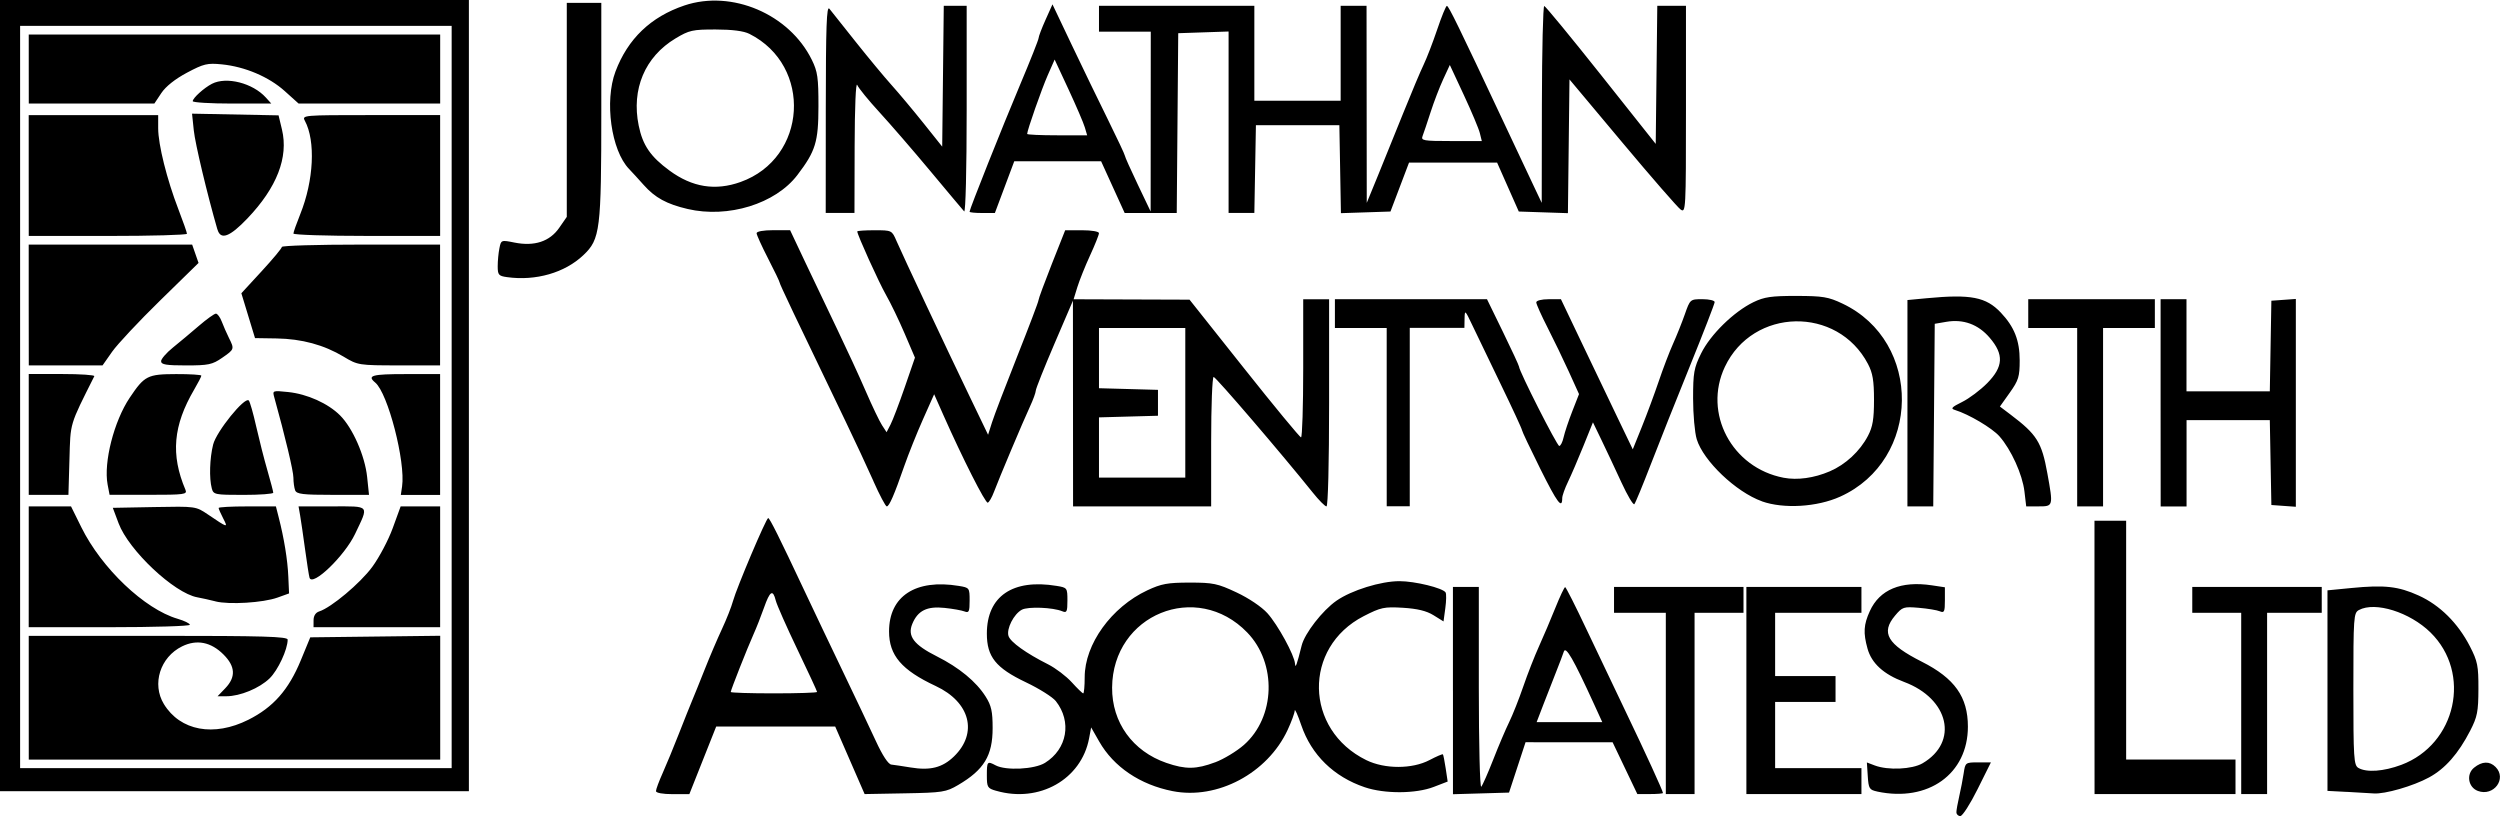 <?xml version="1.0" encoding="UTF-8" standalone="no"?>
<!-- Created with Inkscape (http://www.inkscape.org/) -->

<svg
   xmlns:dc="http://purl.org/dc/elements/1.1/"
   xmlns:cc="http://creativecommons.org/ns#"
   xmlns:rdf="http://www.w3.org/1999/02/22-rdf-syntax-ns#"
   xmlns:svg="http://www.w3.org/2000/svg"
   xmlns="http://www.w3.org/2000/svg"
   xmlns:sodipodi="http://sodipodi.sourceforge.net/DTD/sodipodi-0.dtd"
   xmlns:inkscape="http://www.inkscape.org/namespaces/inkscape"
   width="73.572mm"
   height="24.017mm"
   viewBox="0 0 73.572 24.017"
   version="1.1"
   id="svg8"
   inkscape:version="0.92.4 (5da689c313, 2019-01-14)"
   sodipodi:docname="wentworth.svg">
  <defs
     id="defs2" />
  <sodipodi:namedview
     id="base"
     pagecolor="#ffffff"
     bordercolor="#666666"
     borderopacity="1.0"
     inkscape:pageopacity="0.0"
     inkscape:pageshadow="2"
     inkscape:zoom="0.98994949"
     inkscape:cx="-163.06501"
     inkscape:cy="-22.988873"
     inkscape:document-units="mm"
     inkscape:current-layer="layer1"
     showgrid="false"
     fit-margin-top="0"
     fit-margin-left="0"
     fit-margin-right="0"
     fit-margin-bottom="0"
     inkscape:window-width="2067"
     inkscape:window-height="1406"
     inkscape:window-x="-11"
     inkscape:window-y="-11"
     inkscape:window-maximized="1" />
  <g
     inkscape:label="Layer 1"
     inkscape:groupmode="layer"
     id="layer1"
     transform="translate(-68.214,-136.491)">
    <path
       style="fill:#000000;stroke-width:0.085"
       d="m 125.788,160.397 c 0,-0.061 0.038,-0.274 0.084,-0.473 0.046,-0.199 0.105,-0.504 0.131,-0.679 0.046,-0.312 0.053,-0.318 0.424,-0.318 h 0.377 l -0.393,0.79 c -0.216,0.435 -0.444,0.79 -0.507,0.79 -0.063,0 -0.115,-0.05 -0.115,-0.112 z m -38.269,-0.628 c 0,-0.05 0.089,-0.288 0.197,-0.529 0.108,-0.241 0.323,-0.763 0.478,-1.159 0.155,-0.396 0.33,-0.834 0.389,-0.974 0.059,-0.14 0.227,-0.554 0.372,-0.921 0.145,-0.367 0.373,-0.9 0.506,-1.185 0.133,-0.285 0.279,-0.654 0.324,-0.821 0.106,-0.387 0.98,-2.448 1.036,-2.443 0.046,0.004 0.324,0.561 1.073,2.153 0.263,0.559 0.771,1.626 1.129,2.371 0.358,0.745 0.792,1.661 0.965,2.035 0.198,0.43 0.367,0.686 0.457,0.696 0.079,0.008 0.334,0.047 0.567,0.085 0.58,0.096 0.936,0.005 1.276,-0.324 0.713,-0.691 0.477,-1.599 -0.537,-2.073 -1.003,-0.469 -1.373,-0.901 -1.373,-1.605 -7.62e-4,-1.04 0.782,-1.551 2.053,-1.341 0.312,0.051 0.318,0.059 0.318,0.431 0,0.327 -0.02,0.371 -0.148,0.321 -0.081,-0.032 -0.347,-0.08 -0.59,-0.105 -0.517,-0.055 -0.787,0.079 -0.949,0.47 -0.149,0.36 0.044,0.616 0.724,0.957 0.656,0.33 1.157,0.743 1.435,1.184 0.167,0.264 0.205,0.436 0.205,0.925 0,0.812 -0.252,1.228 -1.015,1.676 -0.356,0.209 -0.458,0.225 -1.566,0.245 l -1.186,0.022 -0.433,-0.994 -0.433,-0.994 h -1.751 -1.751 l -0.395,0.995 -0.395,0.995 H 88.008 c -0.29,0 -0.49,-0.037 -0.49,-0.09 z m 4.741,-2.915 c 0,-0.023 -0.26,-0.585 -0.579,-1.249 -0.318,-0.664 -0.605,-1.312 -0.637,-1.44 -0.085,-0.34 -0.171,-0.288 -0.347,0.212 -0.086,0.244 -0.225,0.597 -0.309,0.783 -0.182,0.406 -0.669,1.639 -0.669,1.696 0,0.022 0.572,0.04 1.27,0.04 0.699,0 1.27,-0.019 1.27,-0.041 z m 5.271,2.91 c -0.258,-0.074 -0.275,-0.104 -0.275,-0.458 0,-0.408 0.013,-0.423 0.258,-0.292 0.3,0.16 1.147,0.118 1.453,-0.073 0.654,-0.407 0.795,-1.212 0.319,-1.817 -0.093,-0.118 -0.489,-0.368 -0.881,-0.554 -0.887,-0.423 -1.149,-0.75 -1.149,-1.433 0,-1.099 0.76,-1.618 2.053,-1.404 0.312,0.051 0.318,0.059 0.318,0.431 0,0.328 -0.02,0.371 -0.148,0.317 -0.276,-0.116 -1.01,-0.145 -1.193,-0.047 -0.237,0.127 -0.459,0.564 -0.393,0.773 0.056,0.178 0.519,0.51 1.164,0.834 0.222,0.112 0.536,0.35 0.698,0.529 0.162,0.179 0.314,0.326 0.337,0.326 0.023,0 0.043,-0.214 0.043,-0.475 0,-0.973 0.785,-2.062 1.844,-2.558 0.413,-0.193 0.597,-0.227 1.246,-0.227 0.69,-5e-5 0.82,0.027 1.378,0.289 0.361,0.169 0.737,0.423 0.908,0.611 0.308,0.341 0.797,1.236 0.814,1.489 0.01,0.152 0.053,0.035 0.195,-0.536 0.089,-0.359 0.613,-1.033 1.024,-1.319 0.444,-0.309 1.304,-0.576 1.855,-0.576 0.454,0 1.276,0.201 1.357,0.332 0.025,0.041 0.021,0.249 -0.008,0.463 l -0.053,0.39 -0.295,-0.183 c -0.206,-0.128 -0.477,-0.193 -0.899,-0.219 -0.554,-0.033 -0.648,-0.013 -1.154,0.246 -1.792,0.92 -1.749,3.343 0.076,4.238 0.543,0.266 1.351,0.266 1.86,-0.002 0.203,-0.107 0.381,-0.183 0.394,-0.169 0.013,0.014 0.05,0.2 0.082,0.413 l 0.058,0.388 -0.41,0.158 c -0.525,0.203 -1.445,0.208 -2.029,0.01 -0.912,-0.308 -1.571,-0.952 -1.869,-1.826 -0.104,-0.306 -0.191,-0.5 -0.193,-0.43 -0.002,0.07 -0.096,0.327 -0.209,0.57 -0.593,1.275 -2.068,2.059 -3.384,1.8 -0.957,-0.188 -1.736,-0.714 -2.161,-1.46 l -0.237,-0.415 -0.06,0.32 c -0.227,1.21 -1.468,1.911 -2.734,1.545 z m 6.444,-0.839 c 0.253,-0.095 0.633,-0.325 0.845,-0.511 0.929,-0.818 0.977,-2.402 0.098,-3.31 -1.488,-1.538 -3.961,-0.529 -3.976,1.622 -0.007,1.025 0.604,1.873 1.597,2.216 0.565,0.195 0.877,0.192 1.436,-0.018 z m 6.997,-2.111 v -3.051 h 0.381 0.381 v 2.98 c 0,1.639 0.032,2.944 0.072,2.9 0.039,-0.044 0.198,-0.404 0.353,-0.8 0.154,-0.396 0.365,-0.891 0.468,-1.101 0.103,-0.21 0.29,-0.682 0.416,-1.05 0.126,-0.368 0.335,-0.901 0.464,-1.185 0.129,-0.284 0.345,-0.792 0.48,-1.129 0.135,-0.337 0.265,-0.611 0.288,-0.609 0.023,0.002 0.307,0.564 0.63,1.248 0.323,0.684 0.844,1.777 1.157,2.429 0.568,1.182 1.091,2.324 1.091,2.382 0,0.017 -0.17,0.031 -0.377,0.031 h -0.377 l -0.364,-0.762 -0.364,-0.762 -1.281,-4.2e-4 -1.281,-4.2e-4 -0.243,0.741 -0.243,0.741 -0.825,0.024 -0.825,0.024 v -3.051 z m 4.153,0.399 c -0.612,-1.338 -0.833,-1.72 -0.89,-1.545 -0.031,0.093 -0.132,0.36 -0.225,0.593 -0.093,0.233 -0.261,0.661 -0.372,0.953 l -0.203,0.529 h 0.966 0.966 z m 2.112,-0.021 v -2.667 h -0.762 -0.762 v -0.381 -0.381 h 1.905 1.905 v 0.381 0.381 h -0.72 -0.72 v 2.667 2.667 h -0.423 -0.423 z m 2.371,-0.381 v -3.048 h 1.693 1.693 v 0.381 0.381 h -1.27 -1.27 v 0.931 0.931 h 0.889 0.889 v 0.381 0.381 h -0.889 -0.889 v 0.974 0.974 h 1.27 1.27 v 0.381 0.381 h -1.693 -1.693 z m 3.852,2.974 c -0.234,-0.05 -0.256,-0.086 -0.28,-0.455 l -0.026,-0.401 0.231,0.088 c 0.389,0.148 1.1,0.116 1.407,-0.063 1.072,-0.626 0.783,-1.901 -0.544,-2.395 -0.6,-0.224 -0.954,-0.546 -1.075,-0.98 -0.129,-0.465 -0.115,-0.703 0.068,-1.104 0.287,-0.633 0.917,-0.895 1.823,-0.759 l 0.386,0.058 v 0.385 c 0,0.334 -0.019,0.377 -0.148,0.322 -0.082,-0.035 -0.36,-0.081 -0.62,-0.103 -0.447,-0.038 -0.483,-0.026 -0.699,0.23 -0.425,0.505 -0.227,0.844 0.789,1.357 0.965,0.487 1.355,1.036 1.355,1.91 0,1.392 -1.169,2.229 -2.667,1.911 z m 6.392,-3.948 v -4.022 h 0.466 0.466 v 3.514 3.514 h 1.609 1.609 v 0.508 0.508 h -2.074 -2.074 z m 4.318,1.355 v -2.667 h -0.72 -0.72 v -0.381 -0.381 h 1.905 1.905 v 0.381 0.381 h -0.804 -0.804 v 2.667 2.667 h -0.381 -0.381 z m 3.111,2.604 -0.572,-0.03 v -2.951 -2.951 l 0.699,-0.068 c 0.982,-0.096 1.384,-0.051 1.983,0.22 0.625,0.283 1.157,0.811 1.509,1.495 0.227,0.442 0.253,0.574 0.251,1.256 -0.002,0.668 -0.032,0.819 -0.242,1.228 -0.349,0.677 -0.736,1.117 -1.211,1.375 -0.468,0.255 -1.303,0.496 -1.63,0.471 -0.118,-0.009 -0.472,-0.03 -0.787,-0.046 z m 1.6,-0.796 c 1.619,-0.606 2.08,-2.701 0.859,-3.897 -0.609,-0.597 -1.627,-0.916 -2.105,-0.66 -0.156,0.083 -0.164,0.2 -0.164,2.324 0,2.041 0.013,2.244 0.148,2.323 0.24,0.14 0.743,0.104 1.262,-0.09 z m 2.254,0.767 c -0.286,-0.106 -0.349,-0.492 -0.112,-0.684 0.235,-0.19 0.456,-0.198 0.632,-0.022 0.343,0.343 -0.053,0.88 -0.521,0.706 z m -72.922,-11.634 v -11.642 h 6.9 6.9 v 11.642 11.642 h -6.9 -6.9 z m 13.293,0.042 v -10.922 h -6.35 -6.35 v 10.922 10.922 h 6.35 6.35 z m -12.446,8.848 v -1.82 h 3.81 c 3.102,0 3.81,0.021 3.81,0.112 0,0.288 -0.287,0.903 -0.533,1.141 -0.299,0.29 -0.868,0.525 -1.272,0.525 H 74.617 l 0.228,-0.237 c 0.314,-0.328 0.298,-0.641 -0.054,-0.992 -0.368,-0.368 -0.787,-0.451 -1.217,-0.24 -0.647,0.317 -0.897,1.108 -0.537,1.699 0.481,0.788 1.471,0.972 2.488,0.461 0.731,-0.367 1.184,-0.881 1.541,-1.748 l 0.279,-0.677 1.912,-0.023 1.912,-0.023 v 1.822 1.822 h -6.054 -6.054 z m 0,-3.852 v -1.778 h 0.622 0.622 l 0.305,0.617 c 0.596,1.206 1.86,2.407 2.832,2.691 0.198,0.058 0.36,0.137 0.36,0.177 0,0.039 -1.067,0.071 -2.371,0.071 h -2.371 z m 8.382,1.572 c 0,-0.13 0.061,-0.225 0.167,-0.259 0.352,-0.112 1.205,-0.827 1.559,-1.308 0.204,-0.277 0.476,-0.791 0.604,-1.143 l 0.233,-0.64 h 0.581 0.581 v 1.778 1.778 h -1.863 -1.863 z m -2.887,-0.555 c -0.168,-0.043 -0.409,-0.096 -0.535,-0.119 -0.68,-0.123 -2.019,-1.383 -2.316,-2.179 l -0.17,-0.454 1.221,-0.023 c 1.22,-0.023 1.221,-0.023 1.578,0.218 0.592,0.401 0.597,0.402 0.449,0.115 -0.074,-0.143 -0.134,-0.28 -0.134,-0.306 0,-0.026 0.38,-0.046 0.843,-0.046 h 0.843 l 0.081,0.318 c 0.16,0.623 0.263,1.256 0.284,1.746 l 0.022,0.497 -0.339,0.122 c -0.425,0.153 -1.426,0.214 -1.829,0.112 z m 2.768,-0.696 c -0.018,-0.06 -0.076,-0.433 -0.13,-0.829 -0.054,-0.396 -0.119,-0.843 -0.145,-0.995 l -0.048,-0.275 h 0.989 c 1.13,0 1.085,-0.054 0.675,0.81 -0.309,0.651 -1.26,1.565 -1.341,1.289 z m -8.263,-4.216 v -1.778 h 0.981 c 0.539,0 0.966,0.029 0.949,0.064 -0.738,1.473 -0.7,1.347 -0.732,2.455 l -0.03,1.037 h -0.584 -0.584 z m 2.321,1.474 c -0.122,-0.652 0.187,-1.864 0.651,-2.555 0.435,-0.648 0.524,-0.693 1.367,-0.695 0.407,-0.001 0.741,0.02 0.741,0.046 0,0.027 -0.095,0.211 -0.211,0.409 -0.62,1.059 -0.695,1.917 -0.257,2.95 0.058,0.137 -0.024,0.148 -1.085,0.148 h -1.148 z m 3.066,0.114 c -0.08,-0.3 -0.062,-0.886 0.04,-1.292 0.097,-0.384 0.928,-1.412 1.048,-1.296 0.033,0.032 0.131,0.374 0.218,0.762 0.088,0.388 0.236,0.971 0.331,1.297 0.094,0.326 0.172,0.621 0.172,0.656 0,0.035 -0.396,0.064 -0.879,0.064 -0.84,0 -0.881,-0.008 -0.93,-0.191 z m 2.453,0.057 c -0.028,-0.074 -0.051,-0.241 -0.051,-0.372 0,-0.194 -0.242,-1.21 -0.563,-2.365 -0.056,-0.201 -0.051,-0.203 0.407,-0.156 0.562,0.058 1.176,0.334 1.53,0.688 0.372,0.372 0.731,1.19 0.796,1.812 l 0.055,0.526 h -1.061 c -0.89,0 -1.07,-0.022 -1.113,-0.134 z m 3.147,-0.114 c 0.106,-0.723 -0.417,-2.749 -0.791,-3.058 -0.249,-0.207 -0.096,-0.249 0.894,-0.249 h 1.016 v 1.778 1.778 h -0.578 -0.578 z m -10.988,-5.34 v -1.778 h 2.405 2.405 l 0.094,0.27 0.094,0.27 -1.13,1.105 c -0.622,0.608 -1.257,1.286 -1.413,1.508 l -0.282,0.402 H 70.147 69.061 Z m 3.895,1.656 c 0,-0.067 0.156,-0.248 0.347,-0.402 0.191,-0.154 0.535,-0.442 0.765,-0.64 0.23,-0.198 0.456,-0.36 0.502,-0.36 0.046,0 0.123,0.105 0.172,0.233 0.048,0.128 0.143,0.343 0.21,0.479 0.166,0.334 0.165,0.336 -0.2,0.589 -0.288,0.199 -0.401,0.223 -1.058,0.223 -0.585,0 -0.736,-0.025 -0.736,-0.122 z m 5.376,-0.134 c -0.585,-0.35 -1.234,-0.526 -1.979,-0.538 l -0.632,-0.01 -0.201,-0.66 -0.201,-0.66 0.596,-0.647 c 0.328,-0.356 0.596,-0.678 0.596,-0.716 0,-0.038 1.048,-0.069 2.328,-0.069 h 2.328 v 1.778 1.778 l -1.206,-0.001 c -1.188,-0.001 -1.213,-0.005 -1.63,-0.255 z m -9.271,-5.332 v -1.778 h 1.905 1.905 v 0.388 c 0,0.476 0.256,1.504 0.594,2.381 0.139,0.361 0.253,0.686 0.253,0.722 0,0.036 -1.048,0.065 -2.328,0.065 h -2.328 z m 5.553,1.587 c -0.3,-1.039 -0.654,-2.521 -0.695,-2.917 l -0.051,-0.491 1.273,0.025 1.273,0.025 0.1,0.417 c 0.196,0.818 -0.15,1.708 -1.016,2.616 -0.523,0.548 -0.79,0.646 -0.882,0.325 z m 2.237,0.12 c 0,-0.038 0.091,-0.296 0.202,-0.572 0.397,-0.986 0.455,-2.151 0.135,-2.747 -0.088,-0.164 -0.054,-0.167 1.946,-0.167 h 2.035 v 1.778 1.778 h -2.159 c -1.187,0 -2.159,-0.032 -2.159,-0.07 z m -7.789,-4.841 v -1.016 h 6.054 6.054 v 1.016 1.016 h -2.083 -2.083 l -0.408,-0.367 c -0.467,-0.42 -1.171,-0.719 -1.855,-0.787 -0.423,-0.042 -0.529,-0.017 -1.022,0.245 -0.349,0.186 -0.625,0.405 -0.755,0.6 l -0.205,0.308 h -1.848 -1.848 z m 4.826,0.946 c 0,-0.091 0.331,-0.391 0.566,-0.512 0.426,-0.219 1.2,-0.022 1.585,0.404 l 0.161,0.178 h -1.156 c -0.636,0 -1.156,-0.032 -1.156,-0.07 z m 20.033,11.182 c -0.181,-0.407 -0.55,-1.197 -0.819,-1.756 -1.491,-3.095 -1.942,-4.044 -1.942,-4.088 0,-0.026 -0.152,-0.344 -0.339,-0.706 -0.186,-0.362 -0.339,-0.698 -0.339,-0.747 0,-0.053 0.203,-0.089 0.493,-0.089 h 0.493 l 0.45,0.953 c 0.247,0.524 0.67,1.41 0.939,1.969 0.269,0.559 0.646,1.376 0.836,1.815 0.19,0.439 0.406,0.89 0.48,1.003 l 0.134,0.205 0.116,-0.224 c 0.064,-0.123 0.252,-0.617 0.418,-1.097 l 0.301,-0.873 -0.304,-0.71 c -0.167,-0.391 -0.413,-0.901 -0.547,-1.134 -0.211,-0.369 -0.847,-1.773 -0.847,-1.87 0,-0.019 0.229,-0.035 0.509,-0.035 0.508,0 0.51,0.001 0.647,0.318 0.188,0.433 1.445,3.107 2.132,4.533 l 0.562,1.168 0.115,-0.363 c 0.063,-0.2 0.397,-1.074 0.742,-1.944 0.345,-0.869 0.627,-1.612 0.626,-1.651 -7.62e-4,-0.039 0.176,-0.518 0.392,-1.066 l 0.394,-0.995 h 0.497 c 0.282,0 0.497,0.037 0.497,0.086 0,0.048 -0.118,0.343 -0.262,0.656 -0.144,0.313 -0.312,0.732 -0.373,0.929 l -0.111,0.36 1.706,0.006 1.706,0.006 1.609,2.026 c 0.885,1.115 1.637,2.026 1.672,2.026 0.035,0 0.064,-0.914 0.064,-2.032 v -2.032 h 0.381 0.381 v 3.048 c 0,1.787 -0.032,3.048 -0.077,3.048 -0.043,0 -0.224,-0.182 -0.402,-0.405 -0.919,-1.146 -2.855,-3.405 -2.919,-3.405 -0.04,0 -0.073,0.857 -0.073,1.905 v 1.905 h -2.032 -2.032 l -0.002,-3.027 -0.002,-3.027 -0.545,1.27 c -0.3,0.699 -0.546,1.318 -0.548,1.377 -0.002,0.059 -0.078,0.268 -0.17,0.466 -0.207,0.445 -0.912,2.119 -1.061,2.515 -0.06,0.161 -0.142,0.303 -0.182,0.316 -0.07,0.022 -0.737,-1.295 -1.306,-2.577 l -0.272,-0.614 -0.33,0.741 c -0.181,0.407 -0.427,1.022 -0.547,1.365 -0.298,0.859 -0.445,1.196 -0.518,1.195 -0.034,-4.2e-4 -0.211,-0.334 -0.392,-0.741 z m 9.177,-2.306 v -2.201 h -1.27 -1.27 v 0.886 0.886 l 0.868,0.024 0.868,0.024 v 0.381 0.381 l -0.868,0.024 -0.868,0.024 v 0.886 0.886 h 1.27 1.27 z m 5.927,0.423 v -2.625 h -0.762 -0.762 v -0.423 -0.423 h 2.238 2.238 l 0.471,0.966 c 0.259,0.531 0.471,0.989 0.471,1.017 0,0.128 1.119,2.335 1.184,2.335 0.04,0 0.098,-0.115 0.129,-0.257 0.031,-0.141 0.146,-0.484 0.255,-0.763 l 0.198,-0.506 -0.297,-0.655 c -0.164,-0.36 -0.447,-0.947 -0.629,-1.303 -0.182,-0.356 -0.332,-0.69 -0.332,-0.741 0,-0.053 0.156,-0.093 0.363,-0.093 h 0.363 l 0.632,1.325 c 0.348,0.729 0.823,1.723 1.057,2.209 l 0.425,0.884 0.268,-0.664 c 0.147,-0.365 0.371,-0.969 0.497,-1.341 0.126,-0.373 0.315,-0.868 0.42,-1.101 0.105,-0.233 0.261,-0.623 0.347,-0.868 0.155,-0.442 0.158,-0.445 0.517,-0.445 0.199,0 0.361,0.038 0.361,0.085 0,0.047 -0.328,0.895 -0.729,1.884 -0.401,0.989 -0.92,2.294 -1.153,2.899 -0.233,0.605 -0.45,1.129 -0.481,1.164 -0.032,0.035 -0.202,-0.251 -0.379,-0.635 -0.177,-0.384 -0.438,-0.94 -0.581,-1.236 l -0.259,-0.537 -0.281,0.697 c -0.155,0.383 -0.358,0.856 -0.452,1.051 -0.094,0.194 -0.171,0.411 -0.171,0.482 0,0.336 -0.143,0.146 -0.643,-0.857 -0.298,-0.598 -0.542,-1.113 -0.542,-1.145 0,-0.032 -0.279,-0.636 -0.621,-1.342 -0.342,-0.706 -0.72,-1.493 -0.842,-1.749 -0.212,-0.447 -0.221,-0.455 -0.226,-0.191 l -0.005,0.275 h -0.804 -0.804 v 2.625 2.625 h -0.339 -0.339 z m 11.041,2.475 c -0.761,-0.272 -1.723,-1.188 -1.917,-1.826 -0.059,-0.194 -0.107,-0.734 -0.107,-1.199 0,-0.755 0.025,-0.899 0.237,-1.328 0.271,-0.551 0.96,-1.226 1.538,-1.506 0.32,-0.155 0.529,-0.185 1.266,-0.184 0.776,0.001 0.94,0.028 1.354,0.225 2.364,1.118 2.323,4.604 -0.067,5.682 -0.68,0.307 -1.665,0.365 -2.304,0.138 z m 1.998,-0.881 c 0.464,-0.199 0.887,-0.591 1.124,-1.044 0.14,-0.267 0.178,-0.492 0.178,-1.058 0,-0.567 -0.038,-0.792 -0.178,-1.058 -0.897,-1.711 -3.385,-1.661 -4.211,0.085 -0.646,1.366 0.205,2.972 1.729,3.264 0.404,0.077 0.898,0.009 1.358,-0.189 z m 2.286,-2.005 v -3.036 l 0.572,-0.054 c 1.294,-0.122 1.74,-0.036 2.174,0.422 0.399,0.421 0.557,0.821 0.557,1.409 0,0.478 -0.033,0.585 -0.291,0.948 l -0.291,0.409 0.312,0.236 c 0.777,0.587 0.918,0.812 1.084,1.728 0.176,0.97 0.175,0.974 -0.253,0.974 h -0.369 l -0.052,-0.439 c -0.059,-0.501 -0.391,-1.232 -0.736,-1.623 -0.215,-0.243 -0.902,-0.65 -1.307,-0.774 -0.138,-0.042 -0.102,-0.083 0.21,-0.237 0.207,-0.102 0.539,-0.352 0.738,-0.554 0.476,-0.484 0.495,-0.843 0.071,-1.337 -0.336,-0.393 -0.775,-0.554 -1.277,-0.467 l -0.339,0.058 -0.022,2.687 -0.022,2.687 h -0.38 -0.38 z m 4.995,0.411 v -2.625 h -0.72 -0.72 v -0.423 -0.423 h 1.863 1.863 v 0.423 0.423 h -0.762 -0.762 v 2.625 2.625 h -0.381 -0.381 z m 2.455,-0.423 v -3.048 h 0.381 0.381 v 1.355 1.355 h 1.226 1.226 l 0.023,-1.333 0.023,-1.333 0.36,-0.026 0.36,-0.026 v 3.058 3.058 l -0.36,-0.026 -0.36,-0.026 -0.023,-1.249 -0.023,-1.249 h -1.225 -1.225 v 1.27 1.27 h -0.381 -0.381 z m -48.662,-3.698 c -0.247,-0.034 -0.275,-0.067 -0.275,-0.319 0,-0.154 0.022,-0.392 0.05,-0.529 0.049,-0.247 0.052,-0.248 0.445,-0.169 0.585,0.117 1.036,-0.031 1.315,-0.434 l 0.223,-0.322 v -3.149 -3.149 h 0.508 0.508 v 3.16 c 0,3.532 -0.032,3.793 -0.527,4.263 -0.546,0.519 -1.401,0.766 -2.246,0.648 z m 5.313,-2.006 c -0.616,-0.144 -0.957,-0.331 -1.291,-0.706 -0.151,-0.17 -0.346,-0.383 -0.432,-0.472 -0.526,-0.546 -0.727,-1.996 -0.399,-2.867 0.363,-0.963 1.039,-1.61 2.029,-1.944 1.393,-0.469 3.085,0.252 3.748,1.598 0.172,0.349 0.197,0.525 0.196,1.374 -8.47e-4,1.044 -0.084,1.314 -0.619,2.017 -0.646,0.849 -2.039,1.279 -3.233,1 z m 1.559,-0.794 c 1.964,-0.701 2.127,-3.419 0.261,-4.359 -0.168,-0.085 -0.504,-0.128 -0.995,-0.129 -0.68,-7.8e-4 -0.777,0.021 -1.182,0.264 -0.898,0.539 -1.301,1.493 -1.082,2.563 0.118,0.58 0.347,0.915 0.908,1.326 0.669,0.491 1.348,0.6 2.09,0.335 z m 2.508,-2.159 c 0.002,-2.427 0.024,-3.042 0.106,-2.94 0.057,0.071 0.405,0.509 0.774,0.974 0.369,0.464 0.845,1.038 1.058,1.275 0.213,0.237 0.635,0.741 0.938,1.12 l 0.55,0.689 0.023,-2.072 0.023,-2.072 h 0.337 0.337 v 3.065 c 0,1.749 -0.032,3.03 -0.074,2.985 -0.041,-0.044 -0.486,-0.576 -0.991,-1.181 -0.504,-0.605 -1.18,-1.386 -1.501,-1.736 -0.321,-0.349 -0.616,-0.711 -0.655,-0.804 -0.041,-0.098 -0.073,0.658 -0.076,1.799 l -0.005,1.968 h -0.423 -0.423 z m 4.231,3.033 c 0,-0.073 0.967,-2.502 1.491,-3.745 0.298,-0.706 0.541,-1.32 0.541,-1.365 0,-0.045 0.092,-0.287 0.204,-0.537 l 0.204,-0.455 0.563,1.185 c 0.31,0.652 0.79,1.643 1.066,2.201 0.276,0.559 0.502,1.04 0.502,1.069 -9e-5,0.029 0.17,0.41 0.379,0.847 l 0.379,0.794 0.002,-2.646 0.002,-2.646 h -0.762 -0.762 v -0.381 -0.381 h 2.286 2.286 v 1.397 1.397 h 1.27 1.27 v -1.397 -1.397 h 0.381 0.381 l 0.003,2.9 0.003,2.9 0.33,-0.804 c 0.181,-0.442 0.521,-1.281 0.754,-1.863 0.234,-0.582 0.499,-1.211 0.589,-1.397 0.09,-0.186 0.27,-0.653 0.4,-1.037 0.129,-0.384 0.258,-0.698 0.285,-0.696 0.053,0.002 0.346,0.604 1.653,3.384 0.449,0.955 0.888,1.888 0.977,2.074 l 0.161,0.339 0.005,-2.9 c 0.003,-1.595 0.034,-2.897 0.069,-2.894 0.035,0.003 0.787,0.918 1.672,2.032 l 1.609,2.027 0.023,-2.032 0.023,-2.032 h 0.422 0.422 v 3.053 c 0,2.958 -0.005,3.049 -0.157,2.942 -0.086,-0.061 -0.858,-0.947 -1.714,-1.97 l -1.557,-1.859 -0.023,1.968 -0.023,1.968 -0.723,-0.024 -0.723,-0.024 -0.319,-0.72 -0.319,-0.72 h -1.296 -1.296 l -0.273,0.72 -0.273,0.72 -0.729,0.024 -0.729,0.024 -0.023,-1.294 -0.023,-1.294 h -1.228 -1.228 l -0.023,1.291 -0.023,1.291 h -0.379 -0.379 v -2.67 -2.67 l -0.741,0.025 -0.741,0.025 -0.022,2.646 -0.022,2.646 h -0.766 -0.766 l -0.347,-0.762 -0.347,-0.762 -1.278,8.1e-4 -1.278,8.2e-4 -0.285,0.761 -0.285,0.761 h -0.371 c -0.204,0 -0.371,-0.016 -0.371,-0.036 z m 15.017,-2.313 c -0.031,-0.128 -0.243,-0.632 -0.47,-1.119 l -0.413,-0.886 -0.195,0.421 c -0.107,0.231 -0.275,0.668 -0.372,0.971 -0.098,0.303 -0.203,0.617 -0.235,0.699 -0.052,0.135 0.021,0.148 0.843,0.148 h 0.9 z m -11.625,-0.169 c -0.037,-0.128 -0.253,-0.629 -0.478,-1.114 l -0.41,-0.881 -0.202,0.458 c -0.179,0.406 -0.607,1.626 -0.607,1.731 0,0.022 0.397,0.04 0.883,0.04 h 0.883 z"
       id="path21"
       inkscape:connector-curvature="0" />
  </g>
</svg>
